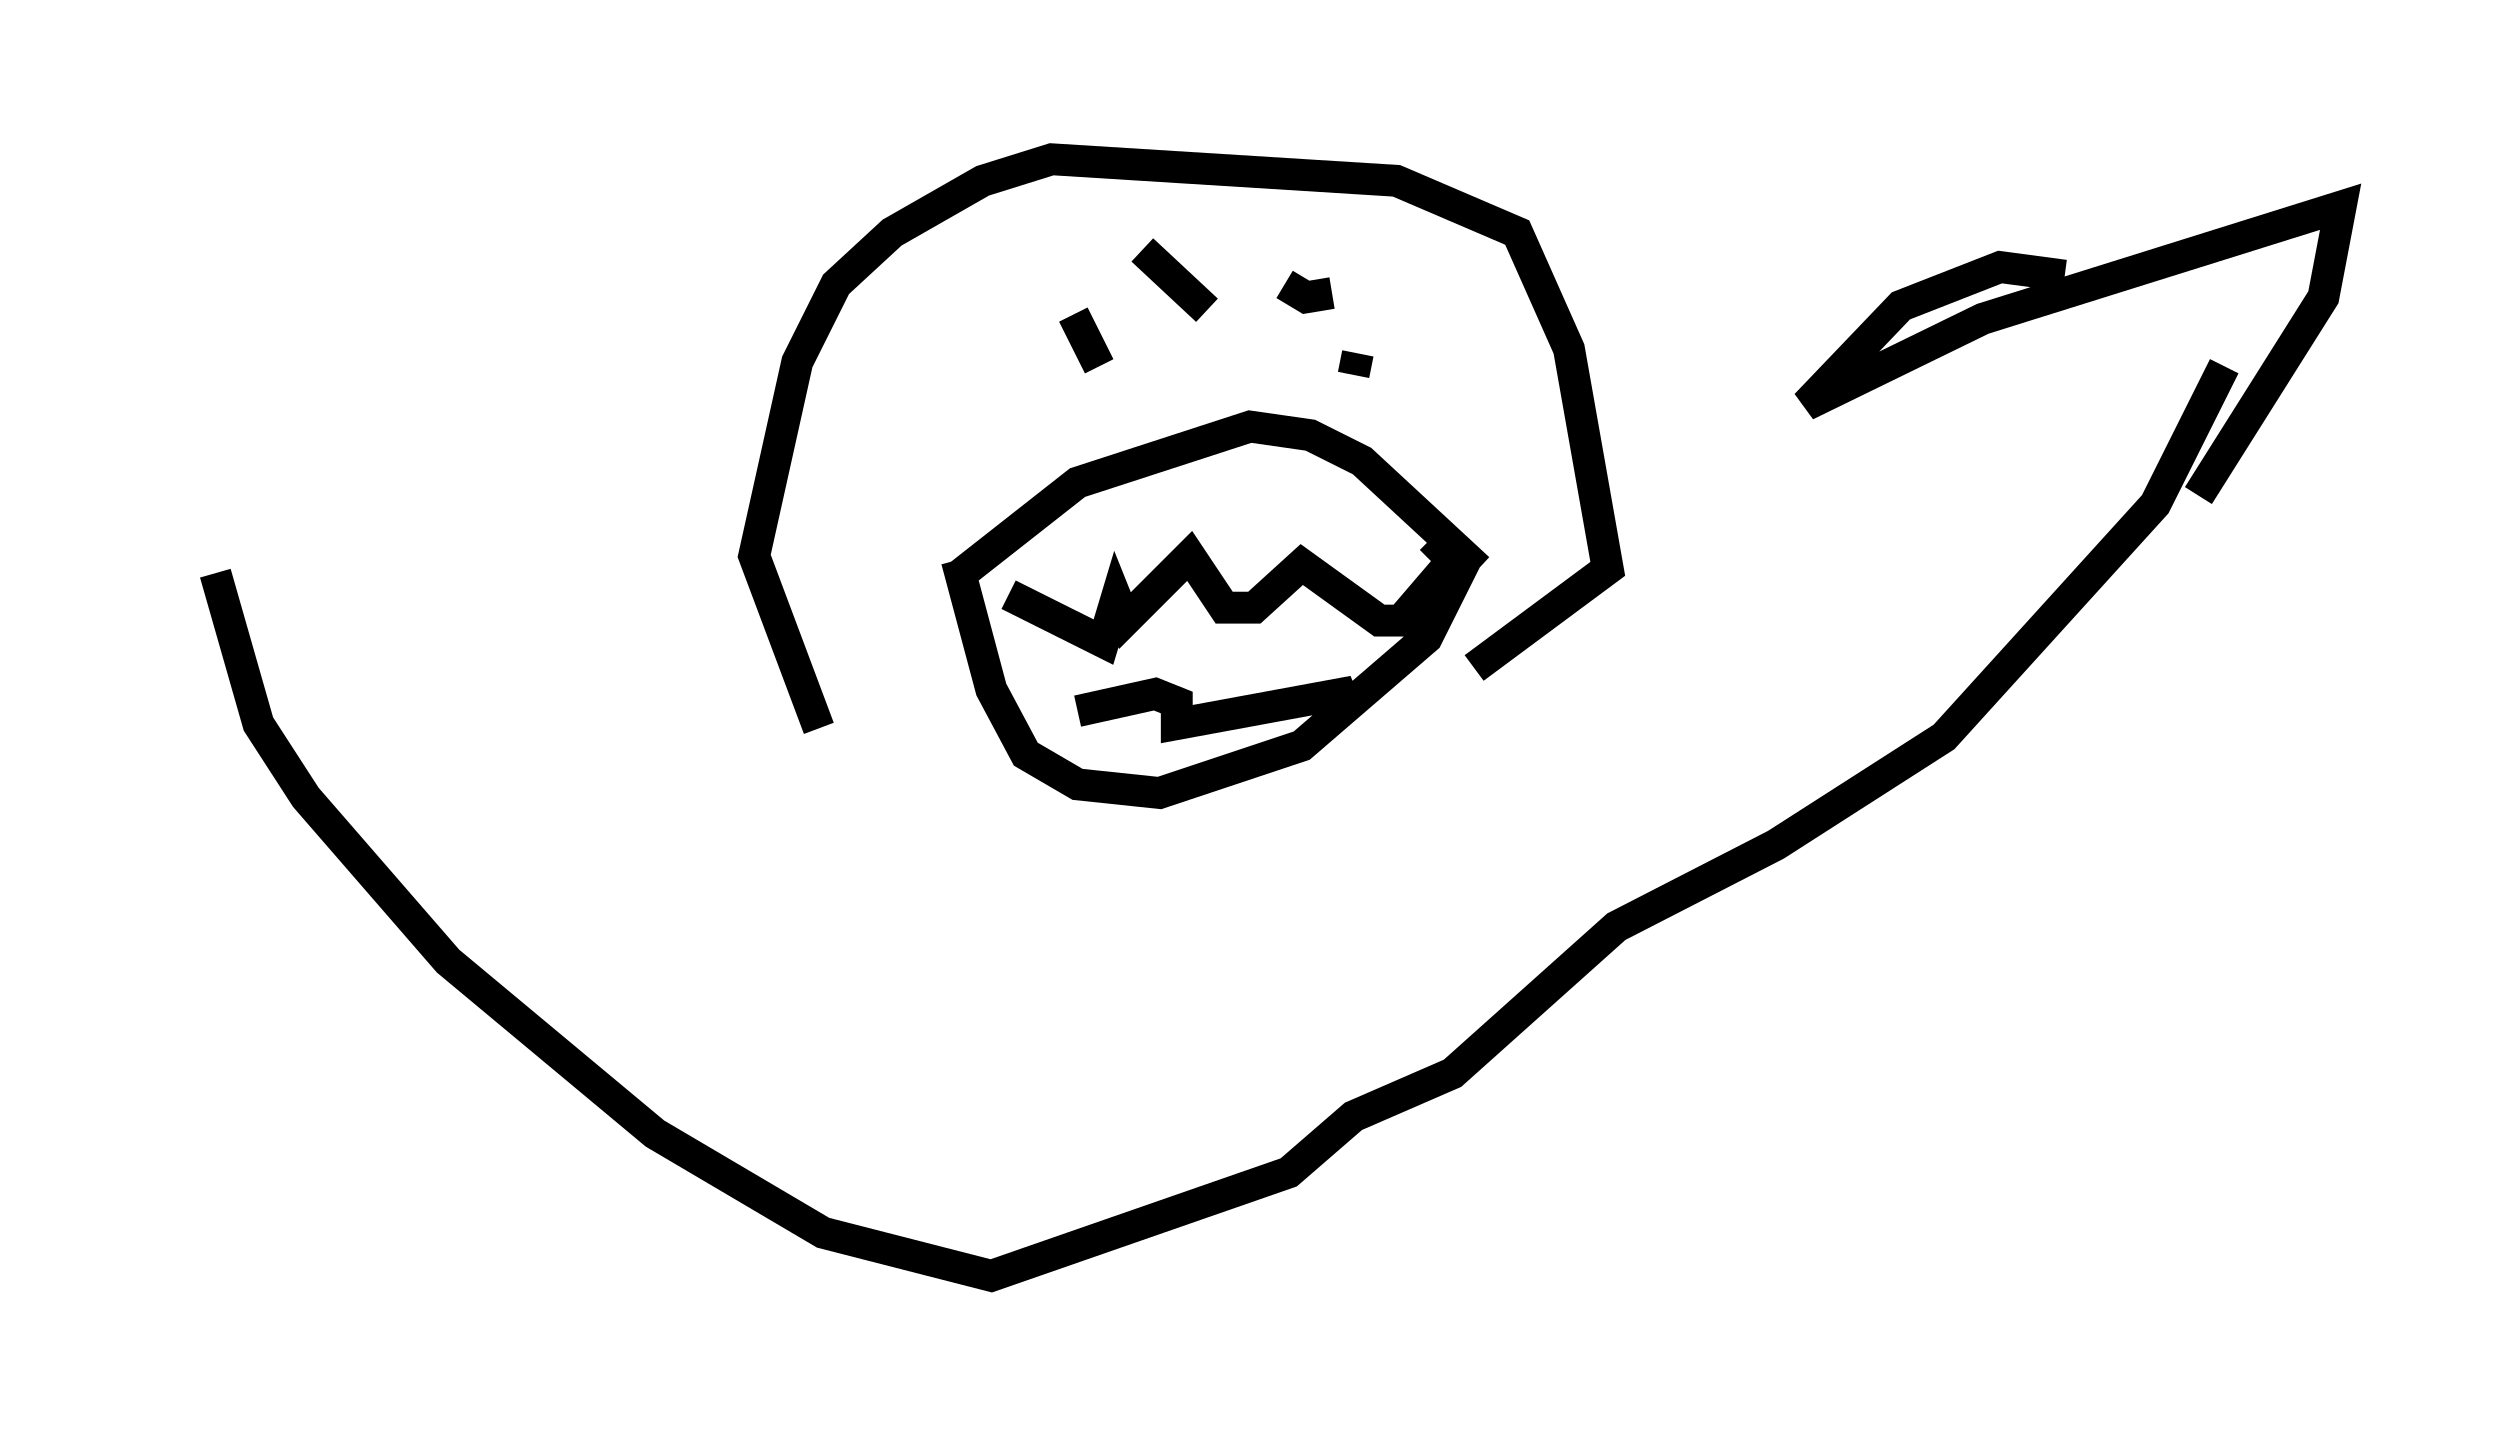 <?xml version="1.0" encoding="utf-8" ?>
<svg baseProfile="full" height="45.047" version="1.1" width="78.47" xmlns="http://www.w3.org/2000/svg" xmlns:ev="http://www.w3.org/2001/xml-events" xmlns:xlink="http://www.w3.org/1999/xlink"><defs /><rect fill="white" height="45.047" width="78.47" x="0" y="0" /><path d="M5, 15.149 m1.759, 2.842 l1.353, 4.736 1.488, 2.3 l4.465, 5.142 6.495, 5.413 l5.277, 3.112 5.277, 1.353 l9.337, -3.248 2.03, -1.759 l3.112, -1.353 5.142, -4.601 l5.007, -2.571 5.277, -3.383 l6.631, -7.307 2.165, -4.33 m-5.007, -2.842 l-2.03, -0.271 -3.112, 1.218 l-2.977, 3.112 5.548, -2.706 l11.231, -3.518 -0.541, 2.842 l-3.924, 6.225 m-43.301, 7.307 l-2.03, -5.413 1.353, -6.089 l1.218, -2.436 1.759, -1.624 l2.842, -1.624 2.165, -0.677 l10.825, 0.677 3.789, 1.624 l1.624, 3.654 1.218, 6.901 l-4.195, 3.112 m-16.238, -2.842 l3.789, -2.977 5.413, -1.759 l1.894, 0.271 1.624, 0.812 l3.654, 3.383 m-16.373, -0.271 l1.083, 4.059 1.083, 2.03 l1.624, 0.947 2.571, 0.271 l4.465, -1.488 3.924, -3.383 l1.083, -2.165 -0.947, -0.947 m-13.261, 1.759 l2.977, 1.488 0.406, -1.353 l0.271, 0.677 2.03, -2.03 l1.083, 1.624 0.947, 0.0 l1.488, -1.353 2.436, 1.759 l0.677, 0.0 1.624, -1.894 m-11.773, 4.736 l2.436, -0.541 0.677, 0.271 l0.0, 0.677 5.142, -0.947 l0.271, 0.677 m-8.66, -12.584 l0.812, 1.624 m8.119, -0.406 l-0.135, 0.677 m-6.631, -3.924 l2.03, 1.894 m2.436, -0.812 l0.677, 0.406 0.812, -0.135 " fill="none" stroke="black" stroke-width="1" /></svg>